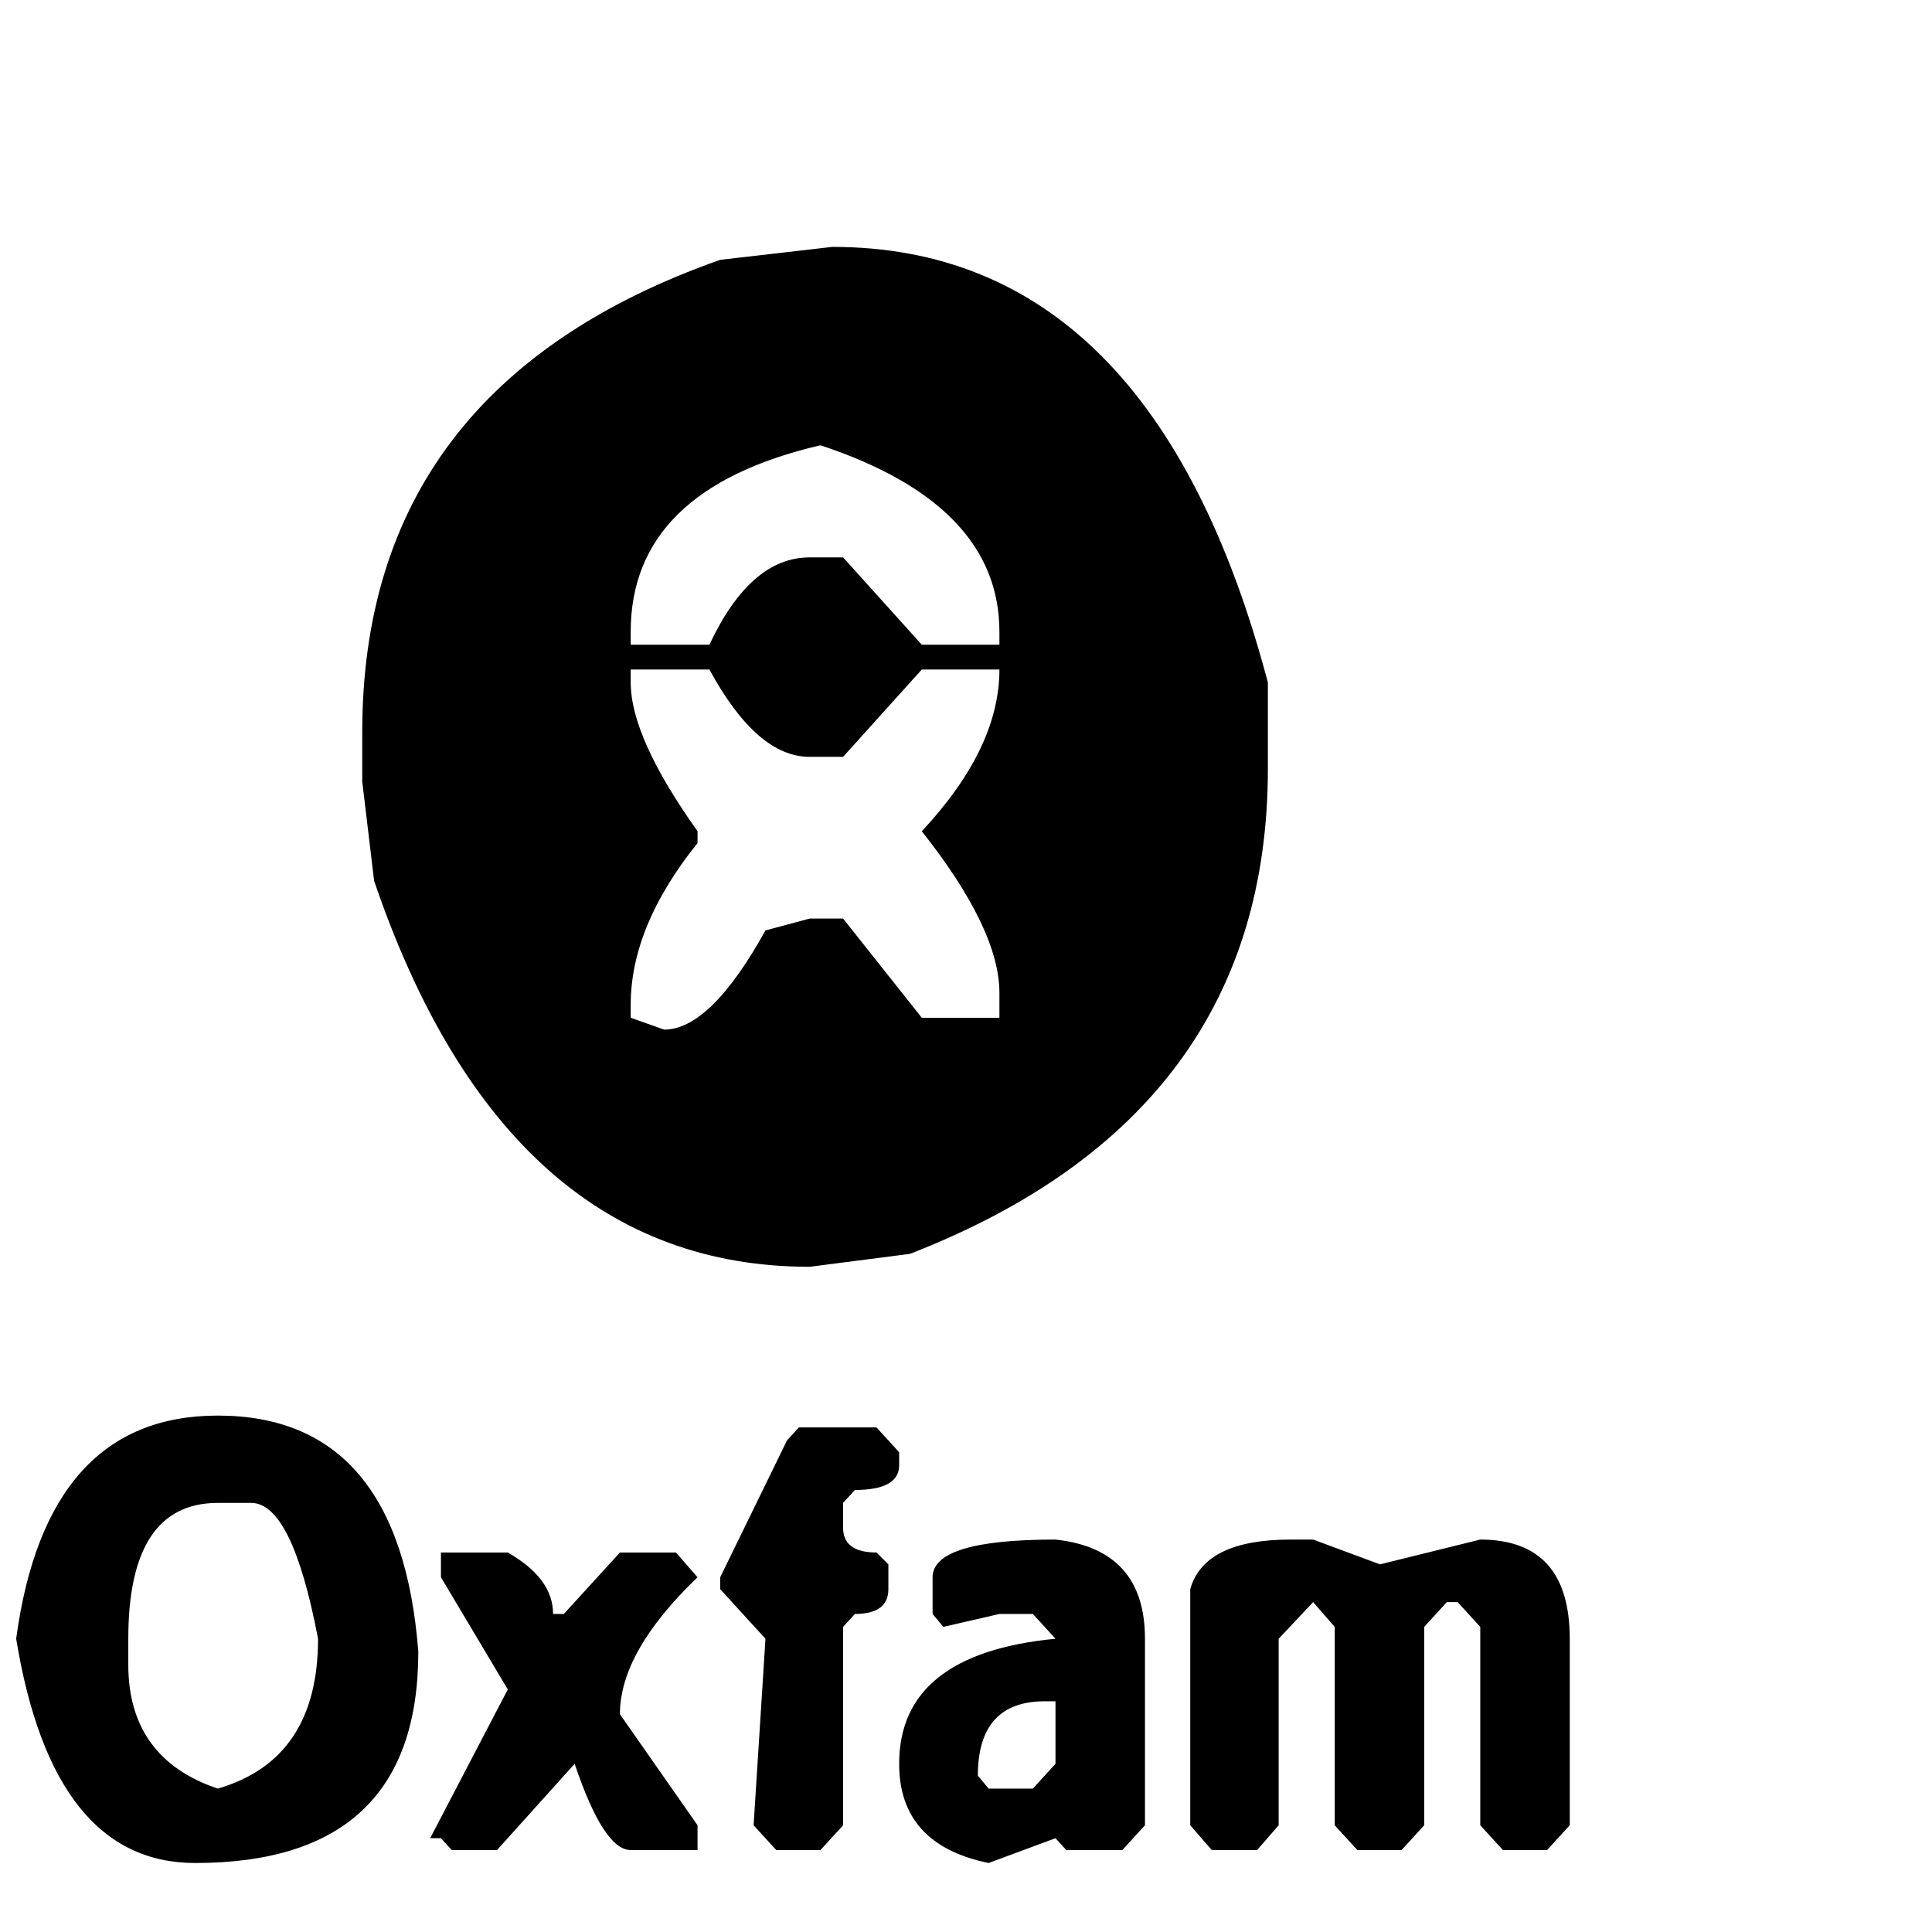 <?xml version="1.0" standalone="no"?>
<!DOCTYPE svg PUBLIC "-//W3C//DTD SVG 1.1//EN" "http://www.w3.org/Graphics/SVG/1.1/DTD/svg11.dtd" >
<svg viewBox="0 -256 1792 1792">
  <g transform="matrix(1 0 0 -1 0 1536)">
   <path fill="currentColor"
d="M772 1563q297 0 404 -404v-80q0 -321 -332 -450l-93 -12q-282 0 -404 358l-11 92v46q0 321 332 438zM585 1206v-12h73q38 81 93 81h31l73 -81h72v12q0 118 -166 173q-176 -41 -176 -173zM585 1171v-12q0 -51 62 -138v-11q-62 -77 -62 -150v-12l31 -11q43 0 94 92l41 11
h31l73 -92h72v23q0 59 -72 150q72 77 72 150h-72l-73 -81h-31q-49 0 -93 81h-73zM202 479q169 0 186 -219q0 -196 -207 -196q-132 0 -166 208q28 207 187 207zM813 468l21 -23v-12q0 -23 -41 -23l-11 -12v-23q0 -23 31 -23l11 -11v-23q0 -23 -31 -23l-11 -12v-184l-21 -23
h-41l-21 23l11 173l-42 46v11l62 127l11 12h72zM119 272v-24q0 -87 83 -115q93 27 93 139q-24 126 -62 126h-31q-83 0 -83 -126zM979 364q83 -9 83 -92v-173l-21 -23h-52l-10 11l-62 -23q-83 17 -83 92q0 102 145 116l-21 23h-31l-52 -12l-10 12v34q0 35 114 35zM1197 364
h21l62 -23l93 23q83 0 83 -92v-173l-21 -23h-41l-21 23v184l-21 23h-10l-21 -23v-184l-21 -23h-41l-21 23v184l-20 23l-32 -34v-173l-20 -23h-42l-20 23v219q13 46 93 46zM409 352h62q42 -24 42 -57h10l52 57h52l20 -23q-72 -69 -72 -127l72 -103v-23h-62q-25 0 -52 80
l-72 -80h-42l-10 11h-10l72 138l-62 104v23zM907 145l10 -12h41l21 23v58h-10q-62 0 -62 -69z" />
  </g>

</svg>

